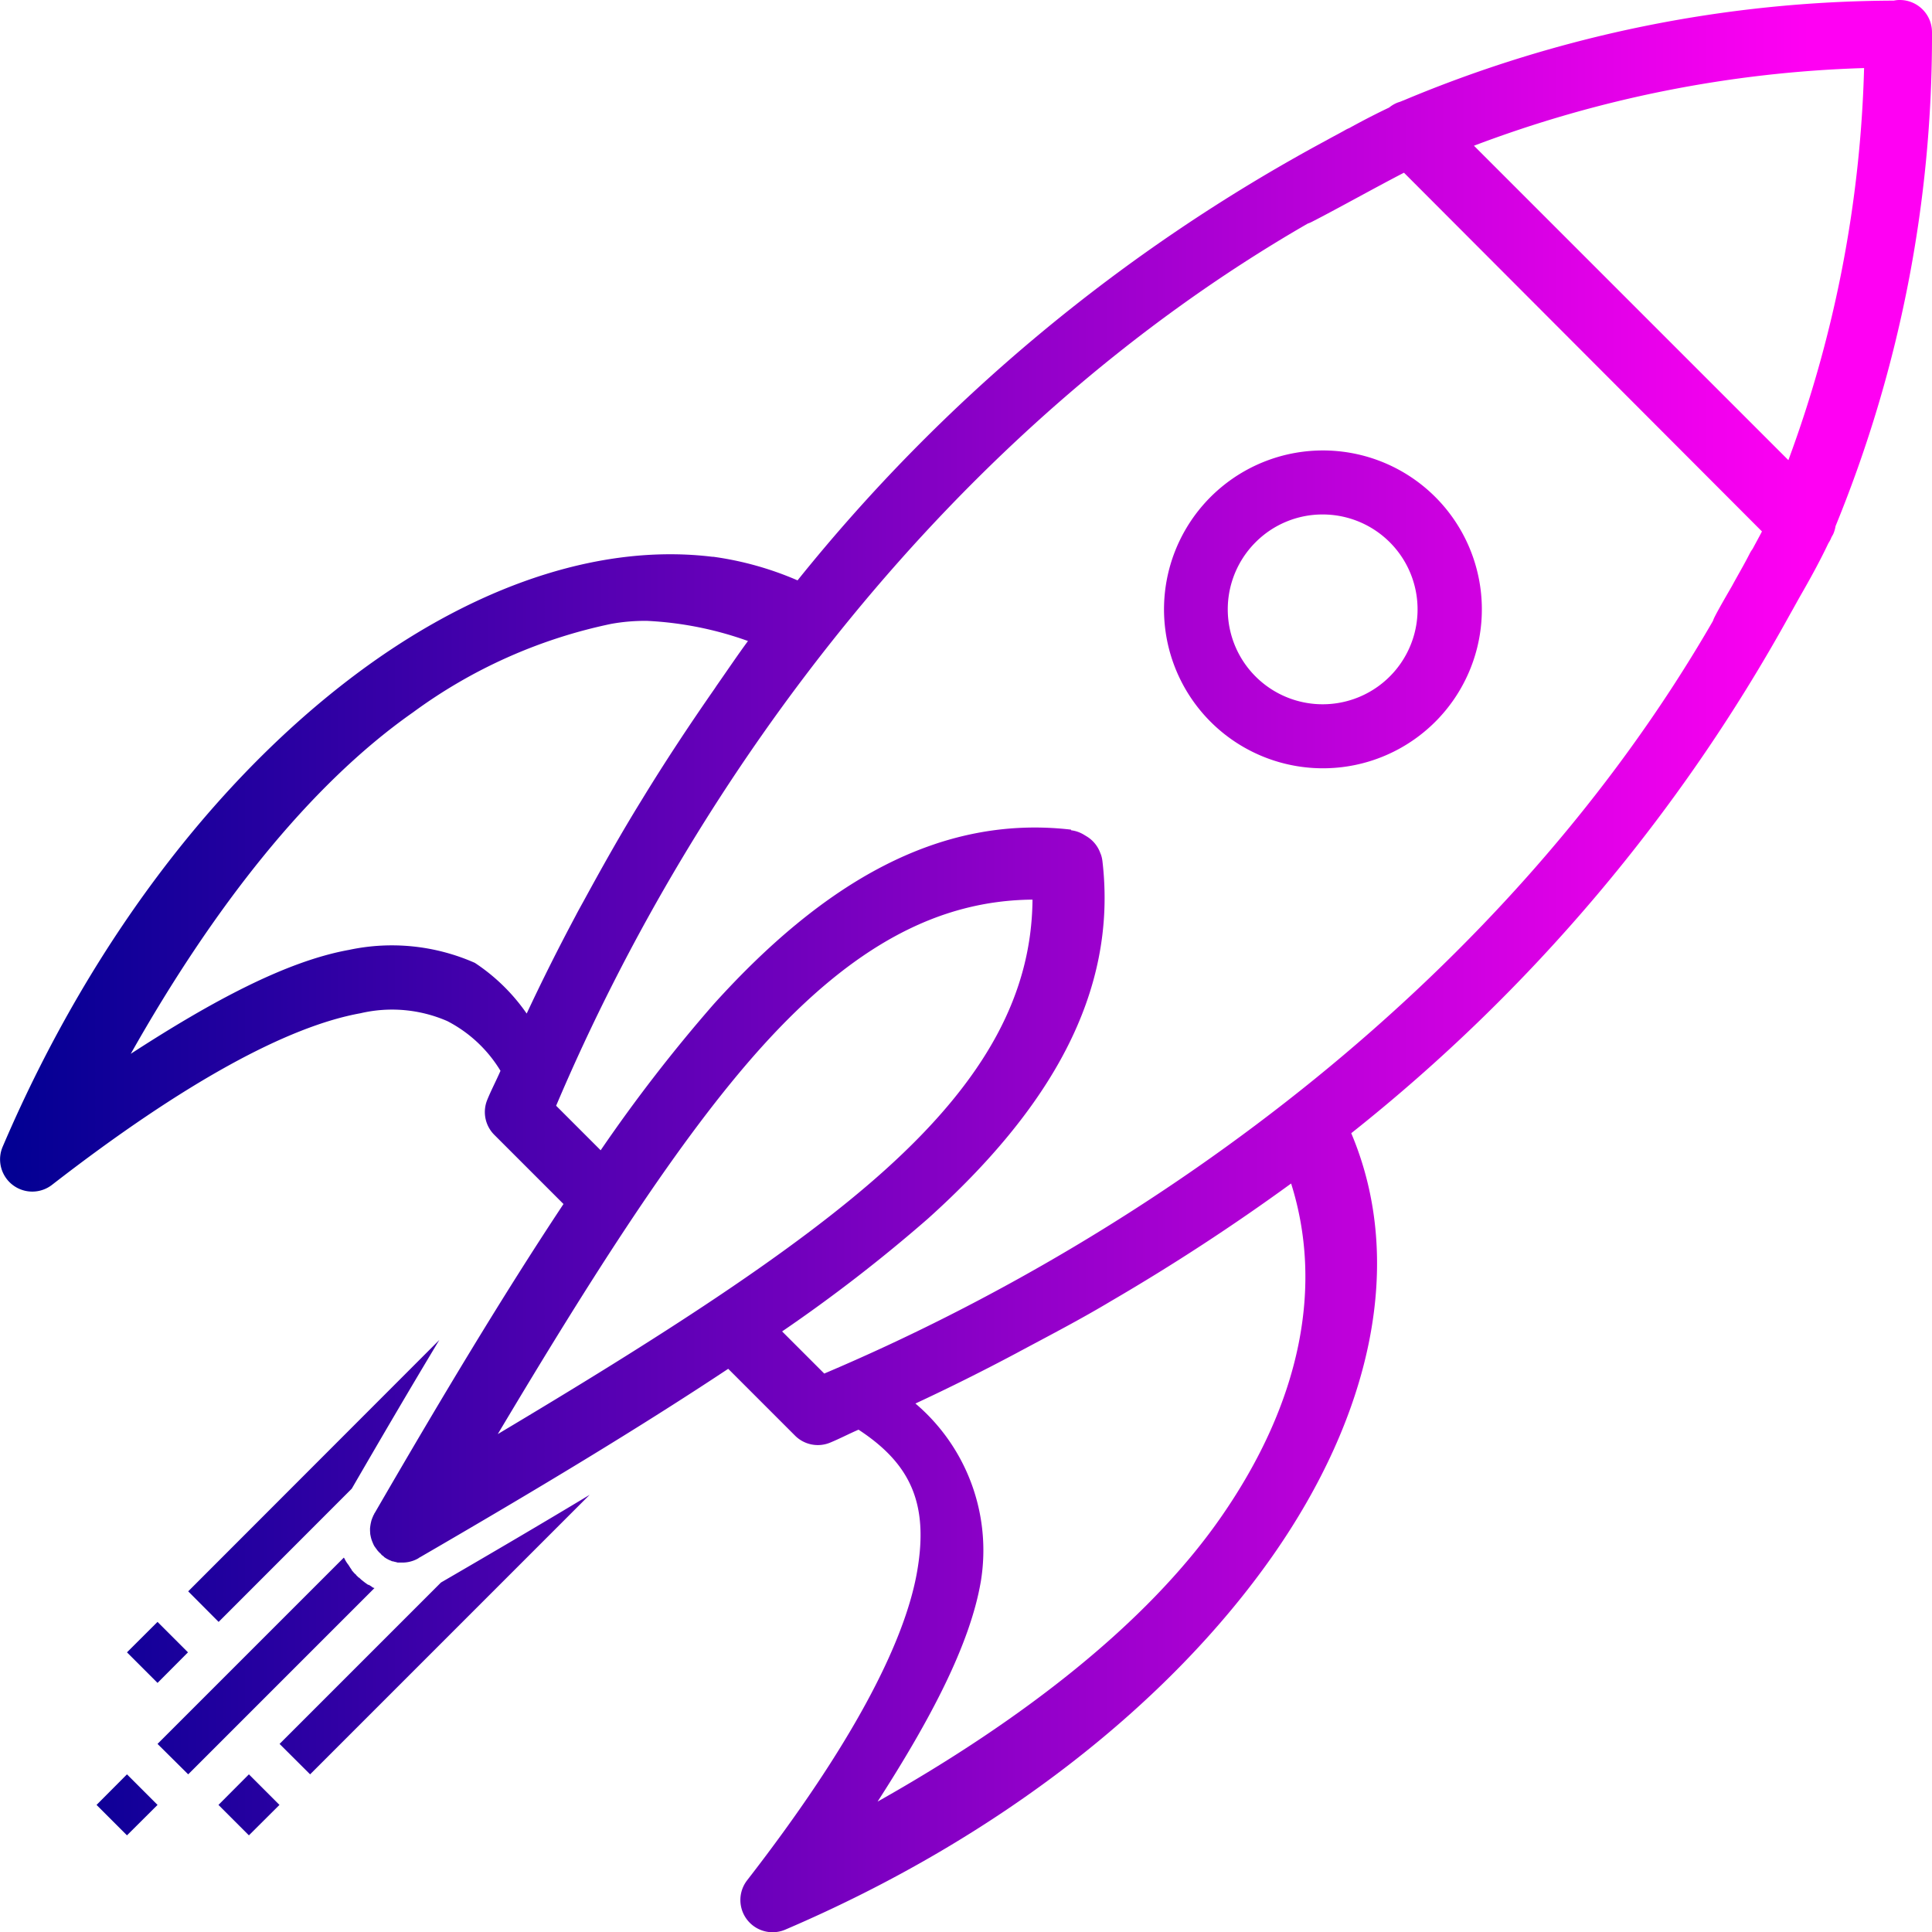 <svg xmlns="http://www.w3.org/2000/svg" xmlns:xlink="http://www.w3.org/1999/xlink" width="90.327" height="90.333" viewBox="0 0 90.327 90.333">
  <defs>
    <linearGradient id="linear-gradient" y1="0.5" x2="0.933" y2="0.5" gradientUnits="objectBoundingBox">
      <stop offset="0" stop-color="#000092"/>
      <stop offset="1" stop-color="#ff00f3"/>
    </linearGradient>
  </defs>
  <path id="rocket" d="M89.776,1a1.506,1.506,0,0,0-.235.029A59.726,59.726,0,0,0,66.623,5.693q-.06.021-.117.047c-.065.027-.135.043-.2.071a1.506,1.506,0,0,0-.359.218c-.569.27-1.2.592-1.864.959q-.06.024-.118.053c-.072.037-.14.081-.212.118-.29.161-.459.245-.735.4A80.885,80.885,0,0,0,38.289,28.134a15.044,15.044,0,0,0-3.958-1.106v.006c-5.079-.626-10.6,1.211-15.737,4.8C11.748,36.631,5.41,44.585,1.122,54.622A1.506,1.506,0,0,0,3.427,56.4c6.213-4.819,11.045-7.417,14.426-8.027a6.473,6.473,0,0,1,4.058.365A6.259,6.259,0,0,1,24.4,51.064c-.194.45-.433.9-.617,1.353a1.506,1.506,0,0,0,.329,1.641l3.234,3.234c-2.808,4.232-5.7,9.05-8.827,14.449-.005,0-.012,0-.018.03s-.024.043-.035.065l-.018.041-.012.029q-.026.058-.047.118l-.012.03q-.017.055-.029.112-.018.073-.029.147-.007.044-.012.088t-.006.059q0,.018,0,.035a1.506,1.506,0,0,0,.006.153q0,.059.012.118l.006.03a1.505,1.505,0,0,0,.035.147q.02.069.047.135t.047.112q.029.063.065.123h.006l.018.03q.033.048.071.094l.018.03q.039.049.082.094t.076.07l.029.035.024.03q.046.037.094.07l.024.03q.051.037.106.07a1.5,1.5,0,0,0,.135.071l.071.029.065.03h.029q.058.017.118.03t.106.029h.071q.062,0,.123,0h.024a1.506,1.506,0,0,0,.3-.029q.071-.014.141-.036a1.416,1.416,0,0,0,.312-.135.537.537,0,0,1,.094-.059c5.372-3.117,10.172-6,14.391-8.8l3.123,3.123a1.506,1.506,0,0,0,1.641.329c.44-.181.888-.416,1.329-.606,2.421,1.585,3.284,3.438,2.746,6.592-.581,3.413-3.141,8.27-7.957,14.479a1.506,1.506,0,0,0,1.782,2.305C47.749,86.924,55.7,80.587,60.5,73.741c4.573-6.533,6.244-13.687,3.676-19.76A80.615,80.615,0,0,0,84.689,29.722c.209-.366.337-.61.565-1.006.474-.826.889-1.6,1.229-2.317a1.507,1.507,0,0,0,.129-.241c0-.006,0-.012.006-.018.025-.056.077-.133.1-.188a1.506,1.506,0,0,0,.1-.353,60.377,60.377,0,0,0,4.51-23.094A1.506,1.506,0,0,0,89.817,1h-.041ZM88.153,4.182a57.133,57.133,0,0,1-3.54,18.331l-14.7-14.7A56.3,56.3,0,0,1,88.153,4.182ZM66.641,9.075,83.378,25.847c-.133.257-.292.546-.441.823l-.006.006a1.506,1.506,0,0,0-.135.223c-.257.508-.547.994-.817,1.494-.288.5-.618,1.065-.817,1.458a1.507,1.507,0,0,0-.076.182c-9.641,16.7-26.121,28.646-41.549,35.185l-1.97-1.97a73.072,73.072,0,0,0,6.828-5.281c5.657-5.092,8.865-10.507,8.151-16.684a1.506,1.506,0,0,0-.07-.323l-.03-.071A1.506,1.506,0,0,0,51.8,40.1l-.117-.071a1.506,1.506,0,0,0-.606-.212v-.029c-6.177-.715-11.6,2.5-16.7,8.151a72.964,72.964,0,0,0-5.293,6.84l-2.082-2.082c6.532-15.4,18.448-31.624,35.138-41.243a1.505,1.505,0,0,0,.194-.082C63.455,10.8,65.348,9.741,66.641,9.075ZM62.836,22.06A7.43,7.43,0,1,0,68.1,24.23,7.433,7.433,0,0,0,62.836,22.06Zm0,2.993a4.437,4.437,0,1,1-3.14,1.306A4.416,4.416,0,0,1,62.836,25.053ZM31.261,30.028a16.259,16.259,0,0,1,4.71.941c-.493.671-.969,1.379-1.453,2.07-.037.052-.069.107-.106.159-1.176,1.689-2.328,3.429-3.435,5.245-.932,1.51-1.784,3.026-2.617,4.552-.147.272-.3.536-.441.811-.816,1.53-1.578,3.051-2.294,4.581a8.932,8.932,0,0,0-2.423-2.37,9.6,9.6,0,0,0-5.887-.606c-2.926.528-6.4,2.392-10.2,4.858,3.807-6.752,8.3-12.533,13.2-15.967a23.849,23.849,0,0,1,9.262-4.134A8.887,8.887,0,0,1,31.261,30.028ZM49.274,43.06c-.039,4.363-2.137,8.358-6.9,12.644-4.271,3.844-10.706,7.933-18.1,12.344,4.408-7.394,8.492-13.832,12.338-18.1C40.908,45.186,44.908,43.1,49.274,43.06ZM61.365,56.333c1.477,4.677.559,10.116-3.334,15.678-3.439,4.913-9.236,9.41-16,13.22,2.467-3.833,4.324-7.34,4.828-10.3A9,9,0,0,0,43.8,66.619c1.581-.736,3.156-1.521,4.74-2.364.078-.041.151-.083.229-.123,1.4-.748,2.794-1.474,4.181-2.305A99.368,99.368,0,0,0,61.365,56.333ZM21.54,63.649,9.8,75.4l1.423,1.429L17.447,70.6C18.85,68.179,20.212,65.853,21.54,63.649Zm7.028,7.239c-2.206,1.33-4.531,2.694-6.951,4.1l-7.545,7.545L15.5,83.956ZM17.076,73.823l-8.71,8.71L9.8,83.956l8.71-8.71a.285.285,0,0,1-.112-.047l-.035-.03c-.048-.03-.095-.058-.141-.088l.018.03c-.056-.033-.111-.073-.165-.112s-.127-.1-.188-.147l-.035-.035q-.036-.031-.071-.065h-.024l-.018-.029c-.021-.03-.044-.029-.065-.059l-.024-.035c-.025-.03-.052-.04-.076-.07-.045-.048-.088-.1-.129-.147l-.012-.036c-.053-.066-.094-.139-.141-.212a1.506,1.506,0,0,1-.182-.288A.266.266,0,0,0,17.076,73.823Zm-8.71,3.005L6.938,78.252l1.429,1.429L9.79,78.252ZM6.938,83.956,5.515,85.385l1.423,1.423,1.429-1.423Zm5.7,0-1.423,1.429,1.423,1.423,1.429-1.423Z" transform="translate(-1.001 -1)" fill-rule="evenodd" fill="url(#linear-gradient)"/>
</svg>
